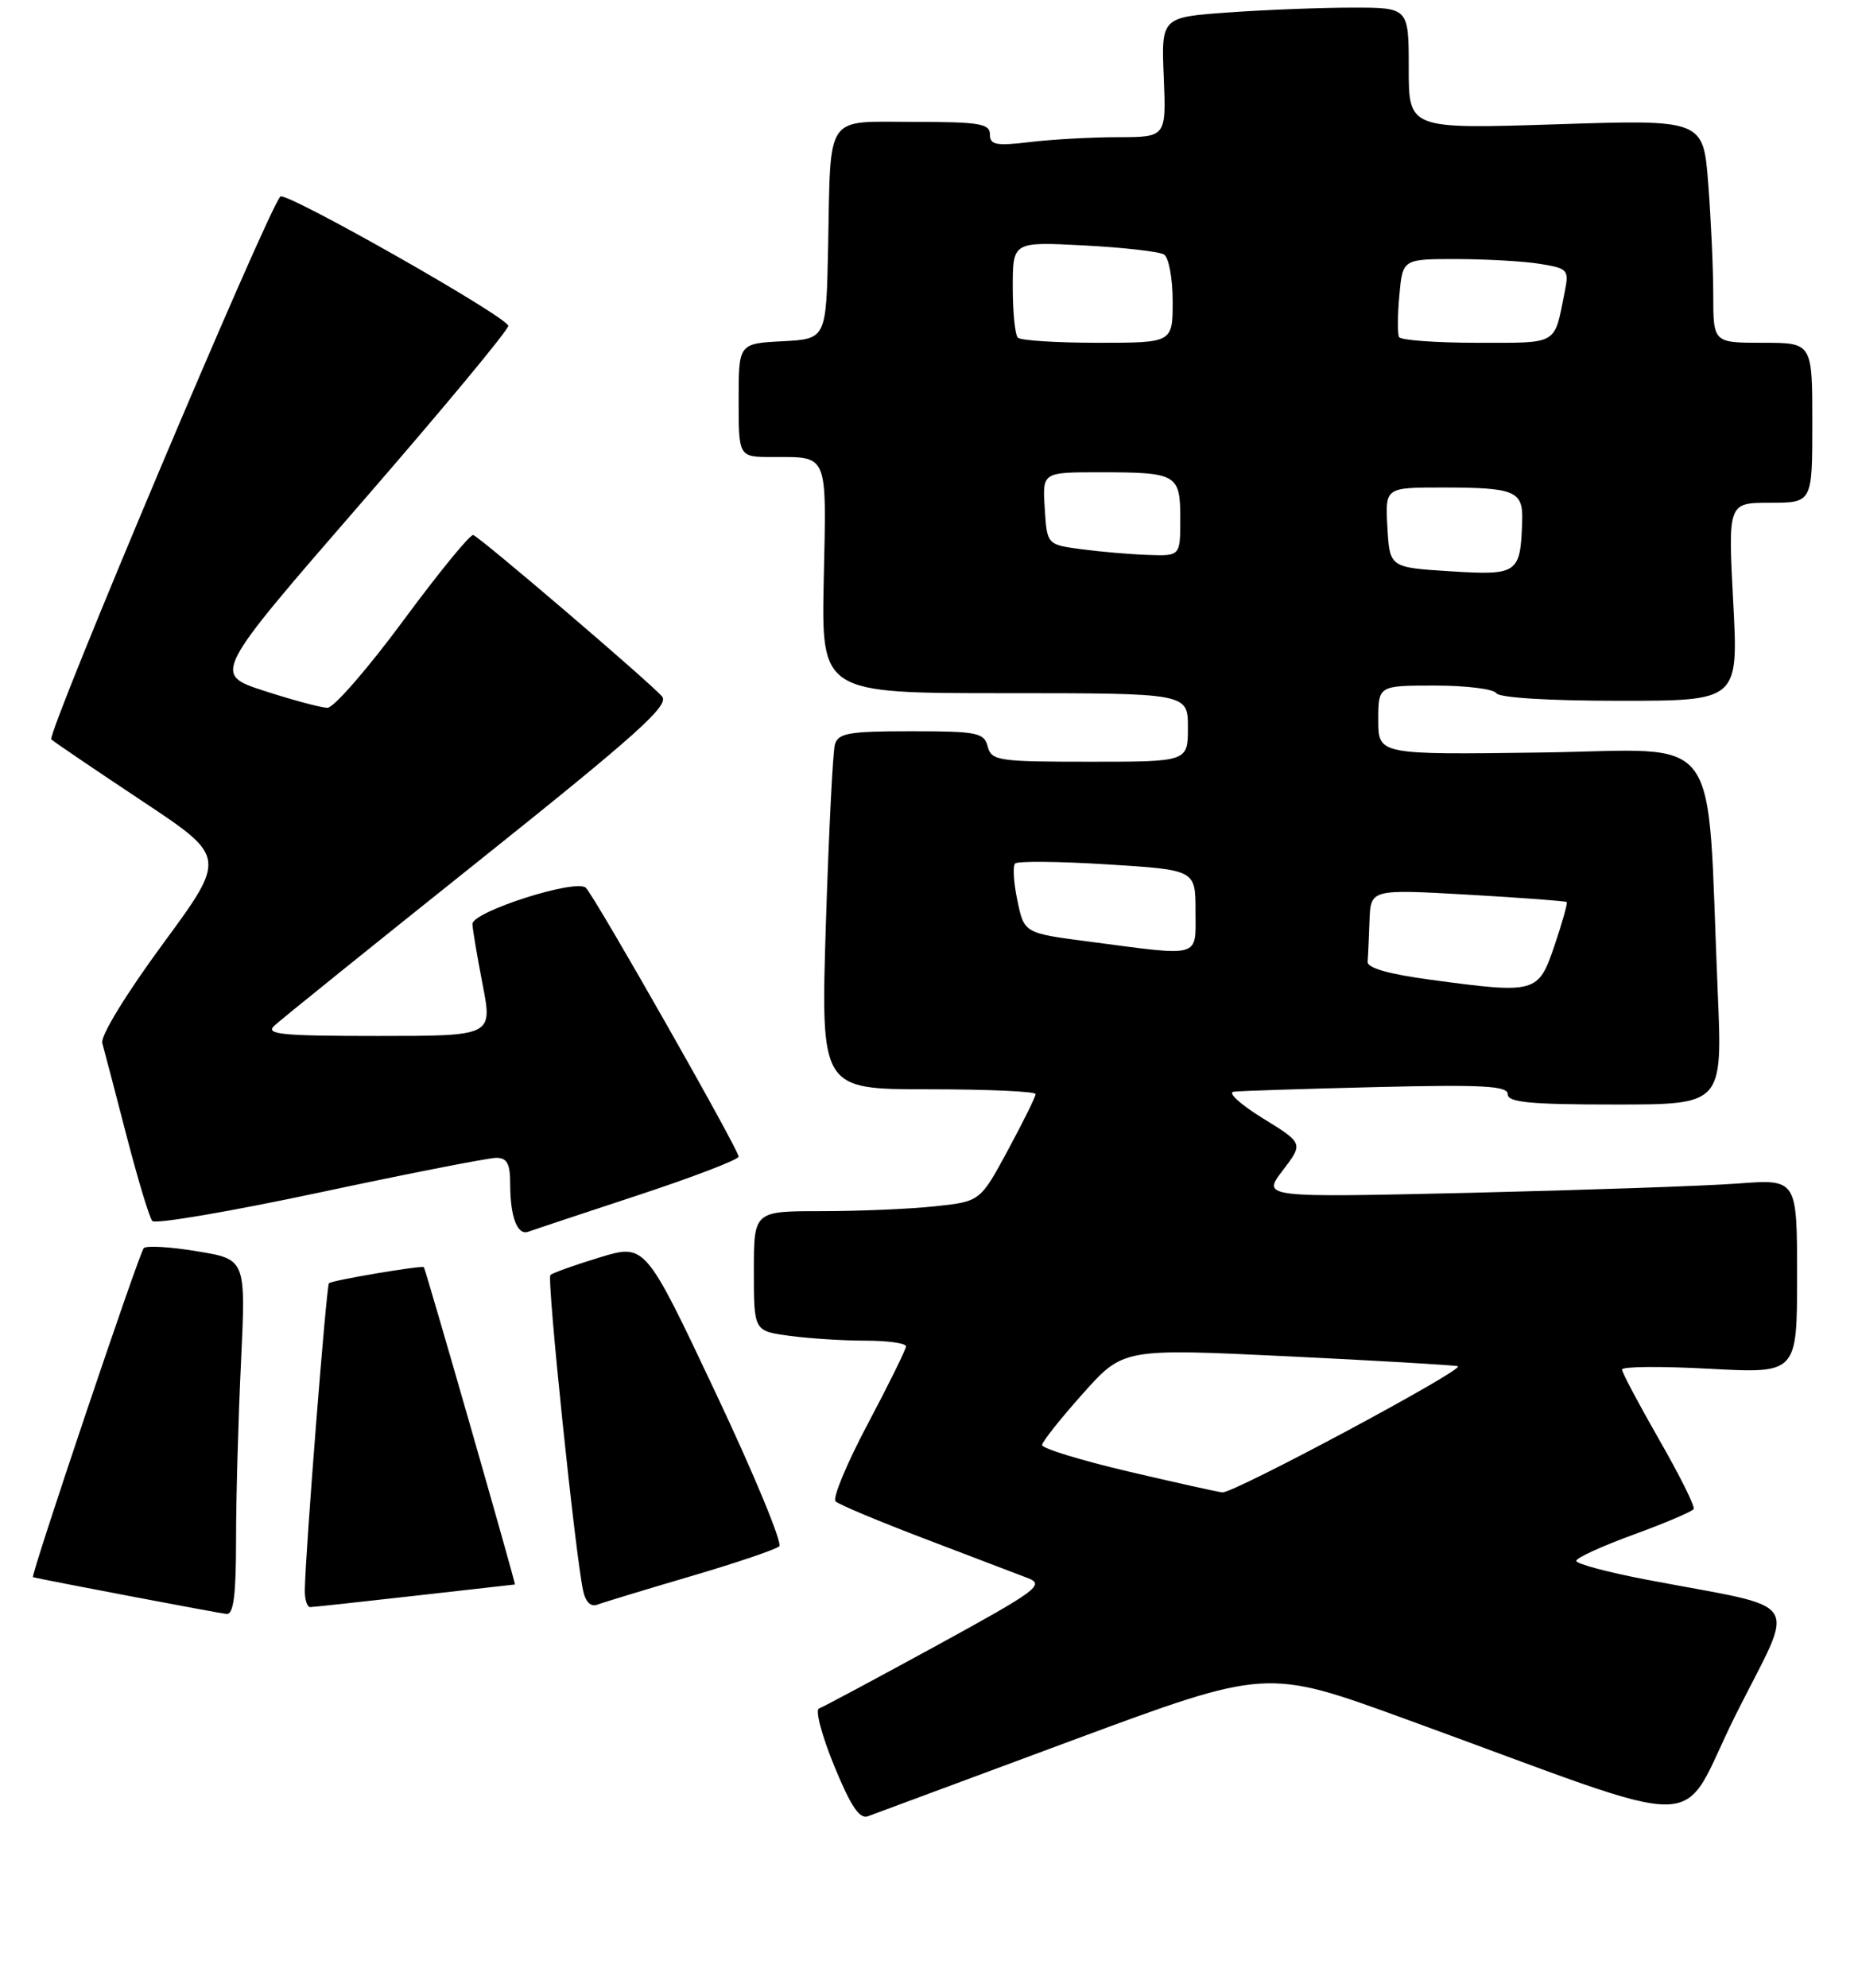 <?xml version="1.0" encoding="UTF-8" standalone="no"?>
<!DOCTYPE svg PUBLIC "-//W3C//DTD SVG 1.1//EN" "http://www.w3.org/Graphics/SVG/1.1/DTD/svg11.dtd" >
<svg xmlns="http://www.w3.org/2000/svg" xmlns:xlink="http://www.w3.org/1999/xlink" version="1.1" viewBox="0 0 244 261">
 <g >
 <path fill="currentColor"
d=" M 140.91 228.44 C 166.32 219.03 166.32 219.03 184.41 225.61 C 225.89 240.70 220.10 240.78 227.98 225.04 C 235.87 209.30 237.25 211.39 216.25 207.38 C 211.16 206.41 207.00 205.30 207.00 204.91 C 207.00 204.52 210.39 202.97 214.53 201.46 C 218.67 199.95 222.22 198.44 222.42 198.10 C 222.61 197.77 220.58 193.68 217.89 189.00 C 215.21 184.32 213.01 180.18 213.01 179.79 C 213.00 179.39 218.18 179.35 224.50 179.69 C 236.00 180.31 236.00 180.31 236.00 167.55 C 236.00 154.79 236.00 154.79 228.25 155.37 C 223.99 155.69 208.18 156.23 193.11 156.59 C 165.73 157.22 165.73 157.22 168.45 153.66 C 171.17 150.09 171.17 150.09 165.84 146.81 C 162.91 145.00 161.18 143.44 162.00 143.32 C 162.83 143.21 171.26 142.94 180.75 142.71 C 194.78 142.37 198.00 142.55 198.00 143.65 C 198.00 144.72 200.92 145.00 212.10 145.00 C 226.21 145.00 226.21 145.00 225.58 130.25 C 224.08 95.02 226.62 98.46 202.41 98.79 C 181.00 99.08 181.00 99.08 181.00 94.54 C 181.00 90.00 181.00 90.00 188.44 90.00 C 192.53 90.00 196.16 90.45 196.50 91.00 C 196.87 91.60 203.39 92.00 212.71 92.00 C 228.30 92.00 228.30 92.00 227.61 79.00 C 226.93 66.00 226.93 66.00 232.46 66.00 C 238.00 66.00 238.00 66.00 238.00 55.50 C 238.00 45.00 238.00 45.00 231.50 45.00 C 225.00 45.00 225.00 45.00 224.99 38.75 C 224.99 35.31 224.69 28.72 224.33 24.10 C 223.68 15.69 223.68 15.69 204.34 16.32 C 185.00 16.94 185.00 16.94 185.00 8.97 C 185.00 1.00 185.00 1.00 177.65 1.00 C 173.61 1.00 166.30 1.28 161.40 1.63 C 152.50 2.26 152.50 2.26 152.83 10.13 C 153.15 18.00 153.15 18.00 146.83 18.01 C 143.35 18.01 138.14 18.30 135.25 18.65 C 130.80 19.18 130.00 19.03 130.00 17.64 C 130.00 16.23 128.60 16.00 120.02 16.00 C 108.20 16.00 109.11 14.66 108.75 32.50 C 108.50 44.50 108.50 44.50 102.75 44.80 C 97.00 45.10 97.00 45.10 97.00 52.55 C 97.00 60.00 97.00 60.00 101.42 60.00 C 108.82 60.00 108.54 59.33 108.18 76.01 C 107.86 91.00 107.86 91.00 131.93 91.00 C 156.00 91.00 156.00 91.00 156.00 95.50 C 156.00 100.00 156.00 100.00 143.12 100.00 C 131.07 100.00 130.20 99.87 129.71 98.00 C 129.23 96.18 128.35 96.00 119.66 96.00 C 111.44 96.00 110.07 96.24 109.64 97.75 C 109.37 98.71 108.84 109.29 108.46 121.25 C 107.78 143.00 107.78 143.00 121.89 143.00 C 129.65 143.00 136.00 143.28 136.00 143.63 C 136.00 143.98 134.36 147.29 132.36 151.00 C 128.72 157.74 128.72 157.74 122.71 158.37 C 119.41 158.72 112.72 159.00 107.85 159.00 C 99.00 159.00 99.00 159.00 99.00 166.86 C 99.00 174.73 99.00 174.73 103.64 175.36 C 106.19 175.71 110.69 176.00 113.64 176.00 C 116.59 176.00 118.99 176.34 118.98 176.75 C 118.97 177.16 116.71 181.74 113.96 186.93 C 111.21 192.11 109.30 196.69 109.73 197.10 C 110.15 197.51 115.45 199.73 121.50 202.03 C 127.55 204.33 133.61 206.64 134.98 207.17 C 137.24 208.04 136.25 208.78 122.98 216.04 C 115.01 220.39 108.07 224.11 107.55 224.29 C 107.03 224.48 107.93 227.87 109.55 231.82 C 111.74 237.16 112.89 238.86 114.00 238.43 C 114.83 238.12 126.93 233.62 140.91 228.44 Z  M 31.00 202.16 C 31.00 196.75 31.29 186.24 31.65 178.82 C 32.29 165.32 32.29 165.32 25.90 164.27 C 22.38 163.68 19.22 163.50 18.88 163.85 C 18.28 164.47 3.97 206.95 4.33 207.05 C 5.43 207.35 28.83 211.80 29.75 211.88 C 30.67 211.97 31.00 209.43 31.00 202.16 Z  M 54.50 209.49 C 61.65 208.68 67.56 208.02 67.62 208.01 C 67.78 208.00 55.88 166.55 55.66 166.35 C 55.37 166.09 43.58 168.08 43.20 168.46 C 42.86 168.81 40.09 203.90 40.03 208.75 C 40.01 209.99 40.34 210.99 40.75 210.98 C 41.16 210.97 47.35 210.30 54.50 209.49 Z  M 90.68 206.94 C 96.63 205.19 101.87 203.42 102.33 203.00 C 102.78 202.59 99.01 193.48 93.94 182.76 C 84.73 163.26 84.73 163.26 78.76 165.07 C 75.47 166.07 72.56 167.11 72.28 167.39 C 71.79 167.88 75.54 204.04 76.58 208.84 C 76.90 210.32 77.59 210.99 78.47 210.65 C 79.23 210.36 84.73 208.69 90.68 206.94 Z  M 83.75 156.92 C 91.04 154.52 97.00 152.23 97.00 151.84 C 97.00 150.91 78.18 117.80 76.94 116.55 C 75.71 115.31 61.99 119.69 62.04 121.31 C 62.06 121.96 62.66 125.54 63.38 129.25 C 64.69 136.00 64.69 136.00 49.63 136.00 C 36.87 136.00 34.79 135.79 36.04 134.64 C 36.84 133.89 48.89 124.18 62.81 113.07 C 83.60 96.47 87.92 92.60 86.95 91.44 C 85.55 89.75 63.16 70.61 62.15 70.24 C 61.76 70.10 57.63 75.15 52.97 81.46 C 48.31 87.77 43.83 92.92 43.00 92.92 C 42.17 92.91 38.45 91.91 34.71 90.70 C 27.93 88.50 27.93 88.50 47.46 66.00 C 58.21 53.63 66.89 43.17 66.75 42.76 C 66.29 41.40 37.51 25.10 36.82 25.80 C 35.17 27.48 6.06 96.45 6.74 97.07 C 7.16 97.44 12.51 101.07 18.64 105.14 C 29.77 112.52 29.77 112.52 21.37 123.94 C 16.57 130.47 13.17 136.02 13.43 136.93 C 13.67 137.79 15.10 143.22 16.59 149.00 C 18.09 154.78 19.62 159.86 20.00 160.29 C 20.38 160.73 30.28 159.04 42.01 156.54 C 53.74 154.04 64.16 152.00 65.17 152.00 C 66.59 152.00 67.00 152.77 67.00 155.42 C 67.00 159.75 67.94 162.23 69.38 161.70 C 70.00 161.47 76.46 159.32 83.75 156.92 Z  M 148.15 193.17 C 141.91 191.70 136.82 190.14 136.85 189.70 C 136.87 189.26 139.28 186.23 142.20 182.96 C 147.50 177.02 147.50 177.02 169.00 178.05 C 180.82 178.62 190.93 179.21 191.45 179.36 C 192.57 179.68 162.03 196.04 160.53 195.92 C 159.96 195.87 154.39 194.63 148.15 193.17 Z  M 188.00 128.64 C 182.36 127.88 179.53 127.08 179.60 126.25 C 179.66 125.56 179.77 123.14 179.85 120.86 C 180.00 116.73 180.00 116.73 192.75 117.45 C 199.76 117.85 205.61 118.29 205.75 118.42 C 205.88 118.55 205.17 121.10 204.16 124.08 C 202.02 130.40 201.75 130.48 188.00 128.64 Z  M 143.00 123.61 C 134.50 122.50 134.50 122.50 133.61 118.23 C 133.11 115.88 132.98 113.69 133.31 113.36 C 133.64 113.03 139.11 113.08 145.46 113.48 C 157.00 114.20 157.00 114.20 157.00 119.60 C 157.00 125.84 157.93 125.57 143.00 123.61 Z  M 190.50 75.00 C 182.50 74.50 182.50 74.50 182.20 69.25 C 181.90 64.00 181.90 64.00 189.37 64.00 C 198.96 64.00 200.02 64.44 199.90 68.36 C 199.68 75.32 199.35 75.55 190.50 75.00 Z  M 142.00 72.10 C 137.50 71.50 137.50 71.50 137.20 66.75 C 136.89 62.00 136.89 62.00 144.36 62.00 C 154.59 62.00 155.00 62.24 155.00 68.11 C 155.00 73.00 155.00 73.00 150.75 72.85 C 148.41 72.77 144.47 72.43 142.00 72.10 Z  M 133.67 44.33 C 133.30 43.97 133.00 40.98 133.00 37.70 C 133.00 31.73 133.00 31.73 142.36 32.22 C 147.50 32.49 152.23 33.02 152.86 33.41 C 153.49 33.80 154.00 36.56 154.00 39.56 C 154.00 45.00 154.00 45.00 144.17 45.00 C 138.76 45.00 134.03 44.70 133.67 44.33 Z  M 183.73 44.25 C 183.51 43.84 183.53 41.36 183.77 38.75 C 184.20 34.00 184.20 34.00 191.35 34.01 C 195.28 34.02 200.21 34.30 202.30 34.65 C 205.93 35.25 206.07 35.41 205.47 38.39 C 204.07 45.39 204.75 45.00 193.99 45.00 C 188.56 45.00 183.94 44.66 183.73 44.25 Z "/>
</g>
</svg>